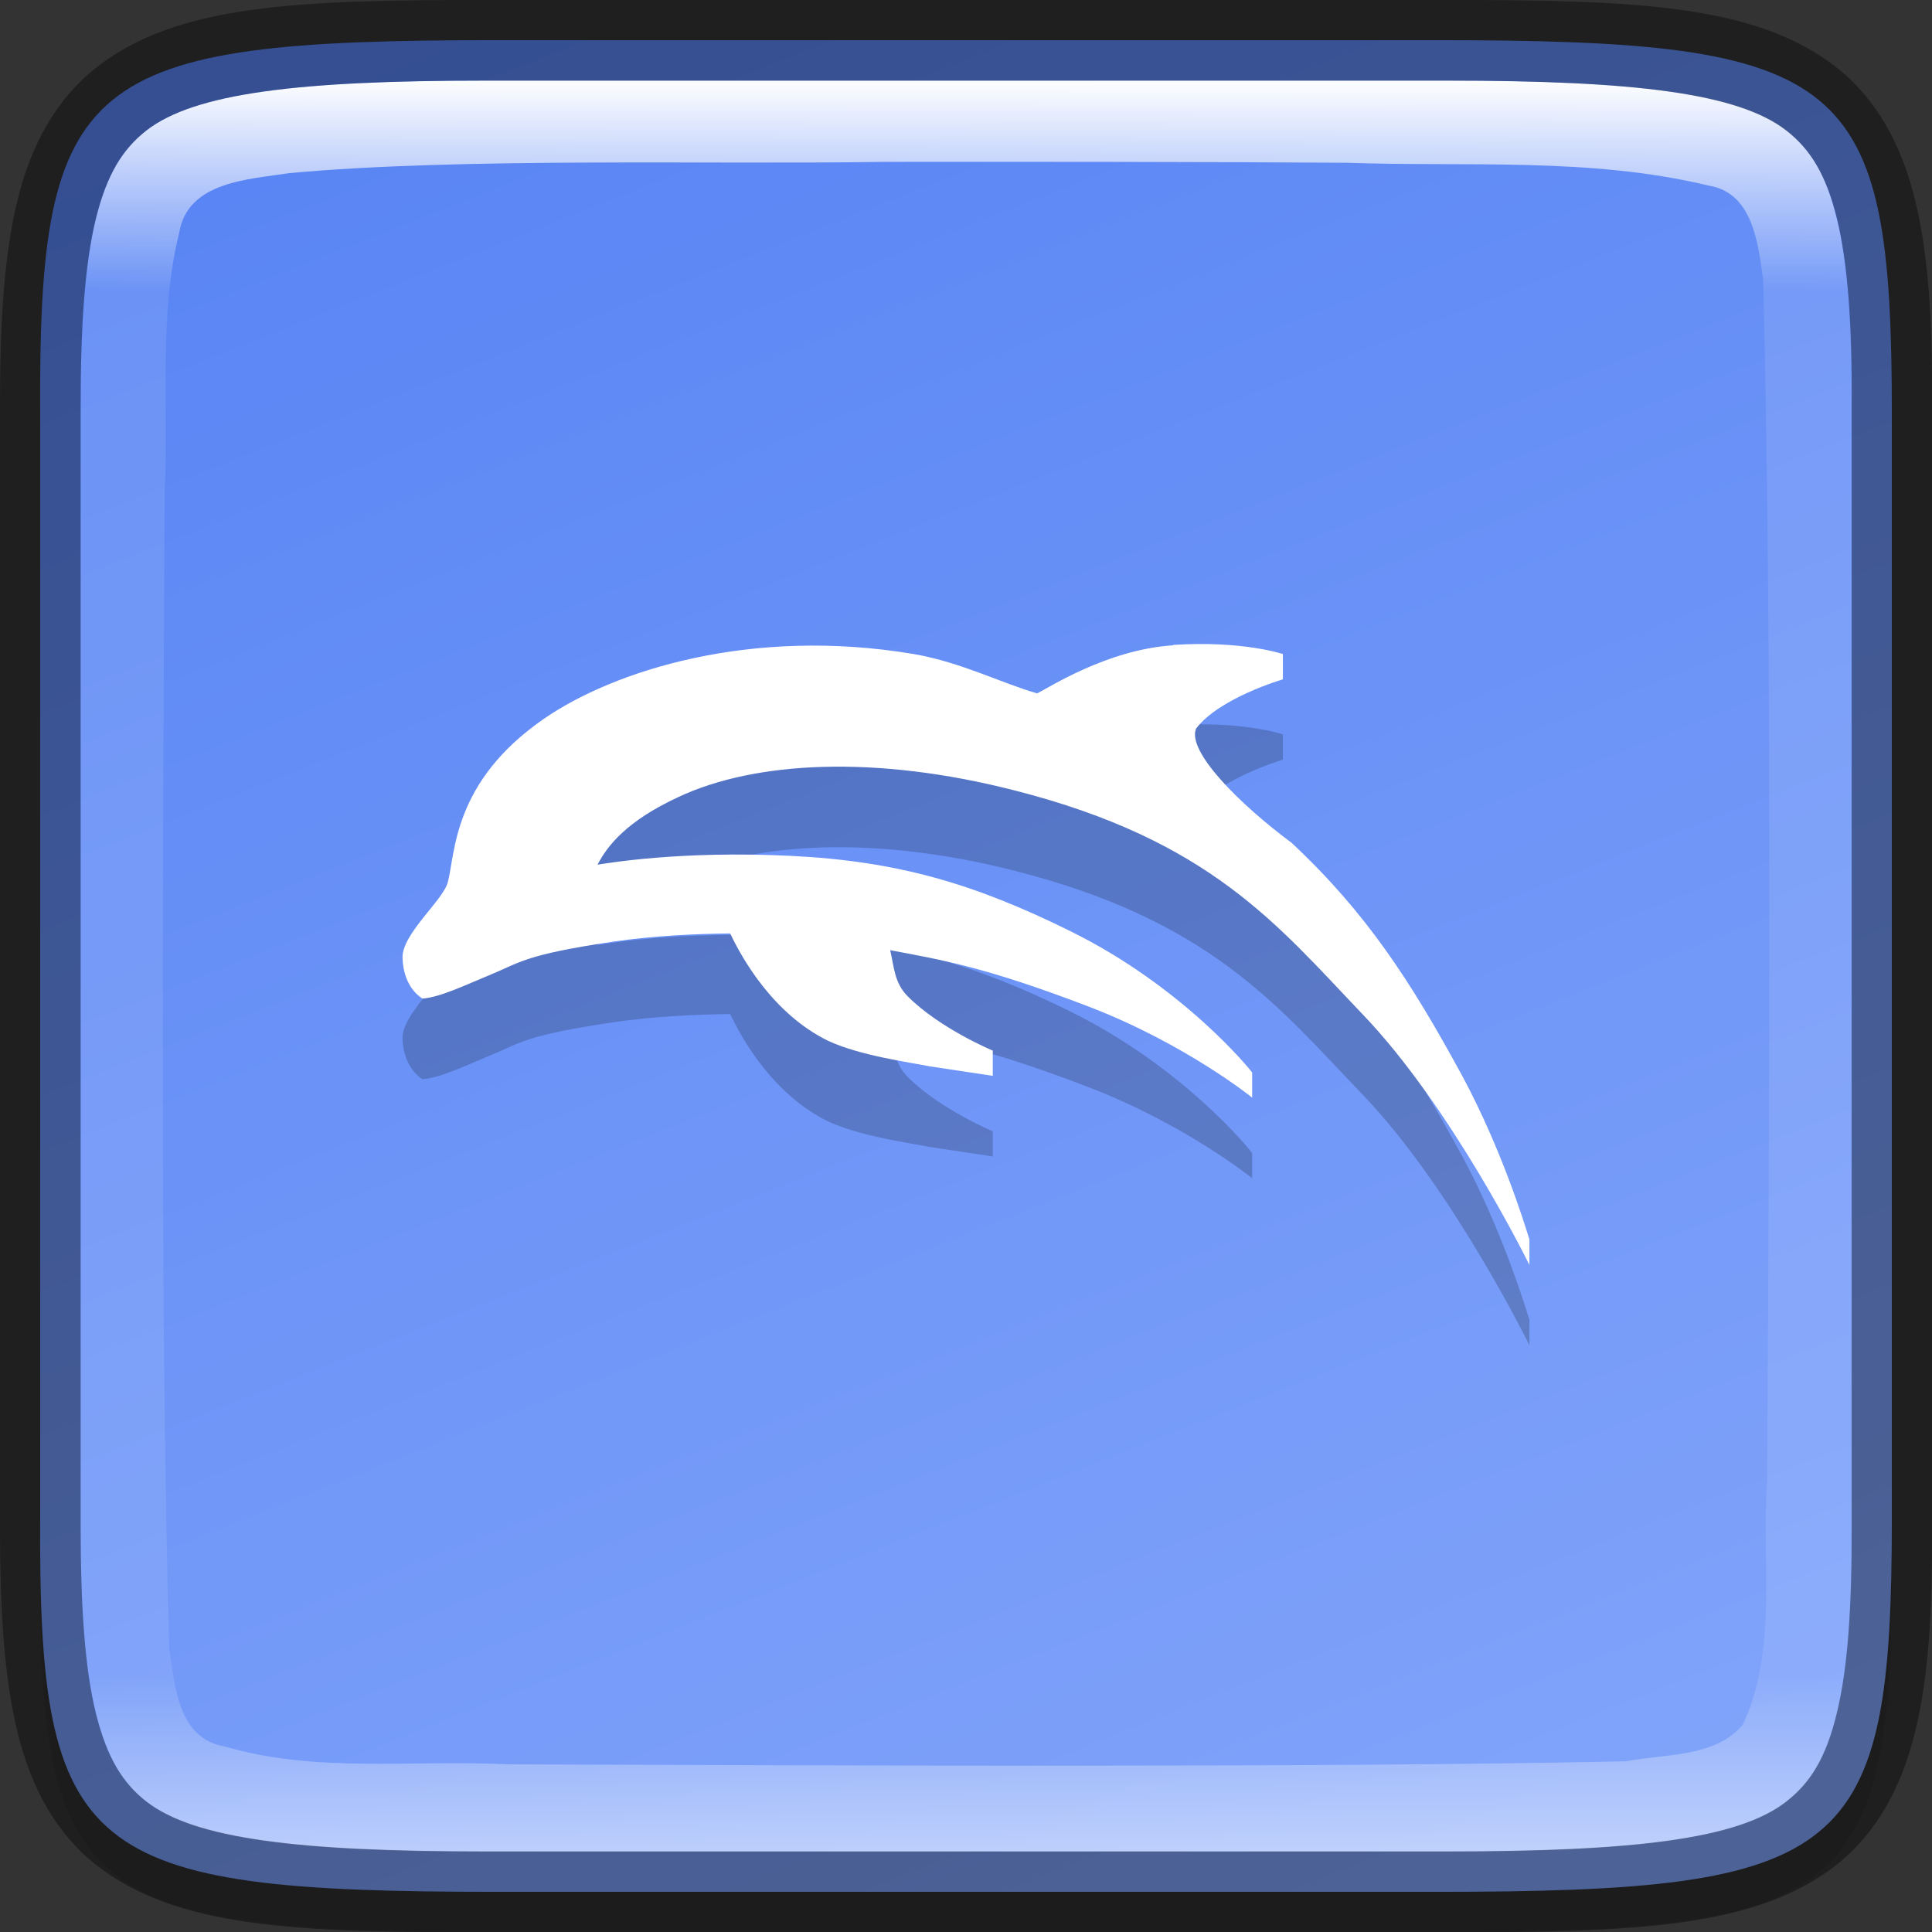 <?xml version="1.0" encoding="UTF-8" standalone="no"?>
<!-- Created with Inkscape (http://www.inkscape.org/) -->

<svg
   width="24"
   height="24"
   viewBox="0 0 6.35 6.35"
   version="1.1"
   id="svg5"
   inkscape:version="1.2 (dc2aedaf03, 2022-05-15)"
   sodipodi:docname="dolphin-emu.svg"
   xmlns:inkscape="http://www.inkscape.org/namespaces/inkscape"
   xmlns:sodipodi="http://sodipodi.sourceforge.net/DTD/sodipodi-0.dtd"
   xmlns:xlink="http://www.w3.org/1999/xlink"
   xmlns="http://www.w3.org/2000/svg"
   xmlns:svg="http://www.w3.org/2000/svg">
  <rect x="0" y="0" width="6.35" height="6.35" fill="#333333" stroke="none"/>
  <sodipodi:namedview
     id="namedview7"
     pagecolor="#ffffff"
     bordercolor="#666666"
     borderopacity="1.0"
     inkscape:pageshadow="2"
     inkscape:pageopacity="0.0"
     inkscape:pagecheckerboard="0"
     inkscape:document-units="px"
     showgrid="false"
     units="px"
     height="24px"
     inkscape:zoom="34.458333"
     inkscape:cx="12"
     inkscape:cy="12"
     inkscape:window-width="1854"
     inkscape:window-height="1048"
     inkscape:window-x="0"
     inkscape:window-y="0"
     inkscape:window-maximized="1"
     inkscape:current-layer="svg5"
     inkscape:showpageshadow="2"
     inkscape:deskcolor="#d1d1d1" />
  <defs
     id="defs2">
    <linearGradient
       inkscape:collect="always"
       id="linearGradient1137">
      <stop
         style="stop-color:#5884f4;stop-opacity:1"
         offset="0"
         id="stop1133" />
      <stop
         style="stop-color:#80a3fa;stop-opacity:1"
         offset="1"
         id="stop1135" />
    </linearGradient>
    <linearGradient
       inkscape:collect="always"
       id="linearGradient1871">
      <stop
         style="stop-color:#ffffff;stop-opacity:1;"
         offset="0"
         id="stop1867" />
      <stop
         style="stop-color:#ffffff;stop-opacity:0.1"
         offset="0.12"
         id="stop2515" />
      <stop
         style="stop-color:#ffffff;stop-opacity:0.102"
         offset="0.9"
         id="stop2581" />
      <stop
         style="stop-color:#ffffff;stop-opacity:0.502"
         offset="1"
         id="stop1869" />
    </linearGradient>
    <linearGradient
       inkscape:collect="always"
       xlink:href="#linearGradient1871"
       id="linearGradient1178"
       x1="1.594"
       y1="0.265"
       x2="1.594"
       y2="6.085"
       gradientUnits="userSpaceOnUse" />
    <linearGradient
       inkscape:collect="always"
       xlink:href="#linearGradient1137"
       id="linearGradient1186"
       x1="1.594"
       y1="0"
       x2="4.101"
       y2="6.35"
       gradientUnits="userSpaceOnUse" />
  </defs>
  <path
     d="m 1.634,0.265 c -1.362,0 -1.508,0.114 -1.502,1.231 V 3.043 5.119 C 0.126,6.236 0.273,6.35 1.634,6.35 h 3.082 c 1.362,0 1.502,-0.114 1.502,-1.231 V 3.043 1.496 C 6.218,0.379 6.078,0.265 4.716,0.265 Z"
     style="color:#000000;display:inline;overflow:visible;visibility:visible;opacity:0.1;fill:#000000;fill-opacity:1;fill-rule:nonzero;stroke:none;stroke-width:0.265;marker:none;enable-background:accumulate"
     id="path1338" />
  <path
     d="m 1.634,0.132 c -1.362,0 -1.508,0.114 -1.502,1.231 V 2.91 4.987 C 0.126,6.103 0.273,6.218 1.634,6.218 h 3.082 c 1.362,0 1.502,-0.114 1.502,-1.231 V 2.91 1.363 c 0,-1.117 -0.14,-1.231 -1.502,-1.231 z"
     style="color:#000000;display:inline;overflow:visible;visibility:visible;fill:url(#linearGradient1186);fill-opacity:1;fill-rule:nonzero;stroke:none;stroke-width:0.265;marker:none;enable-background:accumulate"
     id="path908-3"
     sodipodi:nodetypes="scccssscsss" />
  <path
     d="M 3.855,2.386 C 3.639,2.4 3.446,2.526 3.409,2.544 3.293,2.511 3.16,2.441 3.005,2.415 2.468,2.324 2.015,2.469 1.787,2.627 1.488,2.835 1.497,3.068 1.472,3.164 1.457,3.224 1.321,3.334 1.323,3.413 c 0.003,0.101 0.066,0.134 0.066,0.134 0.057,-0.004 0.142,-0.045 0.215,-0.075 0.108,-0.044 0.116,-0.068 0.411,-0.112 0.136,-0.02 0.278,-0.026 0.385,-0.027 0.041,0.087 0.144,0.266 0.322,0.353 0.106,0.049 0.265,0.07 0.335,0.084 l 0.206,0.031 v -0.083 h -2.633e-4 c 0,0 -0.173,-0.072 -0.279,-0.178 -0.045,-0.045 -0.045,-0.098 -0.058,-0.152 0.164,0.031 0.31,0.054 0.654,0.186 0.317,0.122 0.535,0.298 0.535,0.298 l 2.633e-4,2.78e-4 4.974e-4,5.266e-4 v -0.083 l -7.9e-4,-5.266e-4 C 4.112,3.783 3.89,3.507 3.515,3.323 3.205,3.171 2.952,3.095 2.599,3.077 c -0.366,-0.018 -0.609,0.025 -0.635,0.029 0.031,-0.062 0.095,-0.143 0.265,-0.222 C 2.482,2.766 2.879,2.746 3.335,2.862 3.979,3.026 4.2,3.307 4.476,3.595 4.772,3.902 5.026,4.42 5.026,4.42 l 2.633e-4,5.266e-4 5.12e-4,0.001 v -0.084 l -0.002,-0.006 C 5.012,4.291 4.936,4.042 4.807,3.802 4.636,3.488 4.489,3.263 4.245,3.034 4.074,2.907 3.901,2.734 3.931,2.66 4.007,2.559 4.216,2.497 4.216,2.497 h 5.267e-4 v -2.634e-4 -0.083 c 0,0 -0.132,-0.045 -0.361,-0.03 z m 0.257,1.484 c 0,0 0.002,0.002 0,0 z"
     style="fill:#000000;stroke-width:0.265;opacity:0.2"
     id="path3096" />
  <path
     d="M 3.855,2.121 C 3.639,2.135 3.446,2.261 3.409,2.279 3.293,2.246 3.16,2.177 3.005,2.15 2.468,2.059 2.015,2.205 1.787,2.363 1.488,2.57 1.497,2.803 1.472,2.899 1.457,2.959 1.321,3.069 1.323,3.148 1.326,3.25 1.389,3.282 1.389,3.282 1.446,3.278 1.531,3.237 1.604,3.207 1.712,3.163 1.72,3.139 2.015,3.095 c 0.136,-0.02 0.278,-0.026 0.385,-0.027 0.041,0.087 0.144,0.266 0.322,0.353 0.106,0.049 0.265,0.07 0.335,0.084 l 0.206,0.031 v -0.083 h -2.633e-4 c 0,0 -0.173,-0.072 -0.279,-0.178 -0.045,-0.045 -0.045,-0.098 -0.058,-0.152 0.164,0.031 0.31,0.054 0.654,0.186 0.317,0.122 0.535,0.298 0.535,0.298 l 2.633e-4,2.78e-4 4.974e-4,5.266e-4 v -0.083 l -7.9e-4,-5.266e-4 C 4.112,3.519 3.89,3.243 3.515,3.059 3.205,2.906 2.952,2.83 2.599,2.813 2.234,2.795 1.991,2.838 1.964,2.842 1.996,2.78 2.059,2.699 2.229,2.62 2.482,2.501 2.879,2.481 3.335,2.598 3.979,2.762 4.2,3.042 4.476,3.331 4.772,3.638 5.026,4.156 5.026,4.156 l 2.633e-4,5.266e-4 5.12e-4,0.001 v -0.084 l -0.002,-0.006 C 5.012,4.026 4.936,3.778 4.807,3.538 4.636,3.223 4.489,2.998 4.245,2.77 4.074,2.643 3.901,2.47 3.931,2.395 4.007,2.294 4.216,2.233 4.216,2.233 h 5.267e-4 v -2.634e-4 -0.083 c 0,0 -0.132,-0.045 -0.361,-0.03 z M 4.113,3.605 c 0,0 0.002,0.002 0,0 z"
     style="fill:#ffffff;stroke-width:0.265"
     id="path2909"
     sodipodi:nodetypes="ccccccccccccccccccccccccccccccccccccccccccccc" />
  <path
     d="m 1.594,0.265 c -0.614,0 -0.955,0.041 -1.113,0.164 C 0.402,0.491 0.351,0.574 0.315,0.719 0.28,0.864 0.265,1.067 0.265,1.336 v 1.575 2.104 c 0,0.268 0.015,0.472 0.051,0.617 0.036,0.145 0.086,0.228 0.165,0.29 0.158,0.123 0.499,0.164 1.113,0.164 h 3.162 c 0.614,0 0.957,-0.041 1.116,-0.164 0.079,-0.062 0.13,-0.145 0.165,-0.29 0.035,-0.145 0.05,-0.348 0.048,-0.617 V 2.91 1.335 C 6.087,1.067 6.073,0.864 6.037,0.719 6.002,0.574 5.951,0.491 5.872,0.429 5.713,0.305 5.37,0.265 4.756,0.265 Z M 2.906,0.532 c 0.418,-5.292e-4 1.101,-1.032e-4 1.519,0.003 0.397,0.014 0.8,-0.019 1.191,0.075 0.146,0.024 0.162,0.19 0.179,0.309 0.03,1.14 0.02,2.811 0.013,3.953 -0.019,0.262 0.036,0.549 -0.08,0.797 -0.091,0.108 -0.256,0.095 -0.384,0.12 -1.046,0.022 -2.627,0.013 -3.676,0.01 C 1.359,5.783 1.04,5.829 0.738,5.74 0.584,5.714 0.575,5.539 0.556,5.417 0.525,4.328 0.536,2.707 0.541,1.615 0.556,1.334 0.52,1.042 0.589,0.765 0.617,0.596 0.817,0.59 0.951,0.569 1.515,0.517 2.338,0.541 2.906,0.532 Z"
     style="color:#000000;display:inline;overflow:visible;visibility:visible;fill:url(#linearGradient1178);fill-opacity:1;fill-rule:nonzero;stroke:none;stroke-width:0.265;marker:none;enable-background:accumulate"
     id="path1082" />
  <path
     d="M 1.594,0 C 0.972,0 0.582,0.015 0.318,0.221 0.187,0.323 0.103,0.473 0.058,0.656 0.013,0.839 0,1.058 0,1.336 v 1.575 2.104 c 0,0.277 0.013,0.497 0.058,0.68 0.045,0.183 0.128,0.333 0.26,0.436 0.264,0.206 0.653,0.22 1.275,0.22 h 3.163 c 0.622,0 1.014,-0.015 1.278,-0.22 C 6.166,6.027 6.249,5.877 6.294,5.694 6.339,5.512 6.352,5.291 6.35,5.014 V 5.013 2.91 1.337 1.336 C 6.352,1.059 6.339,0.838 6.294,0.656 6.249,0.473 6.166,0.323 6.034,0.22 5.77,0.015 5.378,0 4.756,0 Z m 0,0.265 h 3.163 c 0.614,0 0.956,0.041 1.115,0.165 0.079,0.062 0.13,0.144 0.166,0.289 0.035,0.145 0.05,0.348 0.048,0.616 v 5.292e-4 1.575 2.104 C 6.087,5.283 6.073,5.486 6.037,5.631 6.002,5.776 5.951,5.859 5.871,5.921 5.713,6.045 5.37,6.085 4.756,6.085 H 1.594 c -0.614,0 -0.954,-0.041 -1.113,-0.164 C 0.402,5.859 0.351,5.776 0.315,5.631 0.279,5.486 0.265,5.283 0.265,5.014 V 2.91 1.336 C 0.265,1.067 0.279,0.865 0.315,0.719 0.351,0.574 0.402,0.491 0.481,0.429 0.639,0.306 0.98,0.265 1.594,0.265 Z"
     style="color:#000000;display:inline;opacity:0.4;fill:#000000;stroke-width:0.265;-inkscape-stroke:none;enable-background:new"
     id="path1222" />
</svg>
